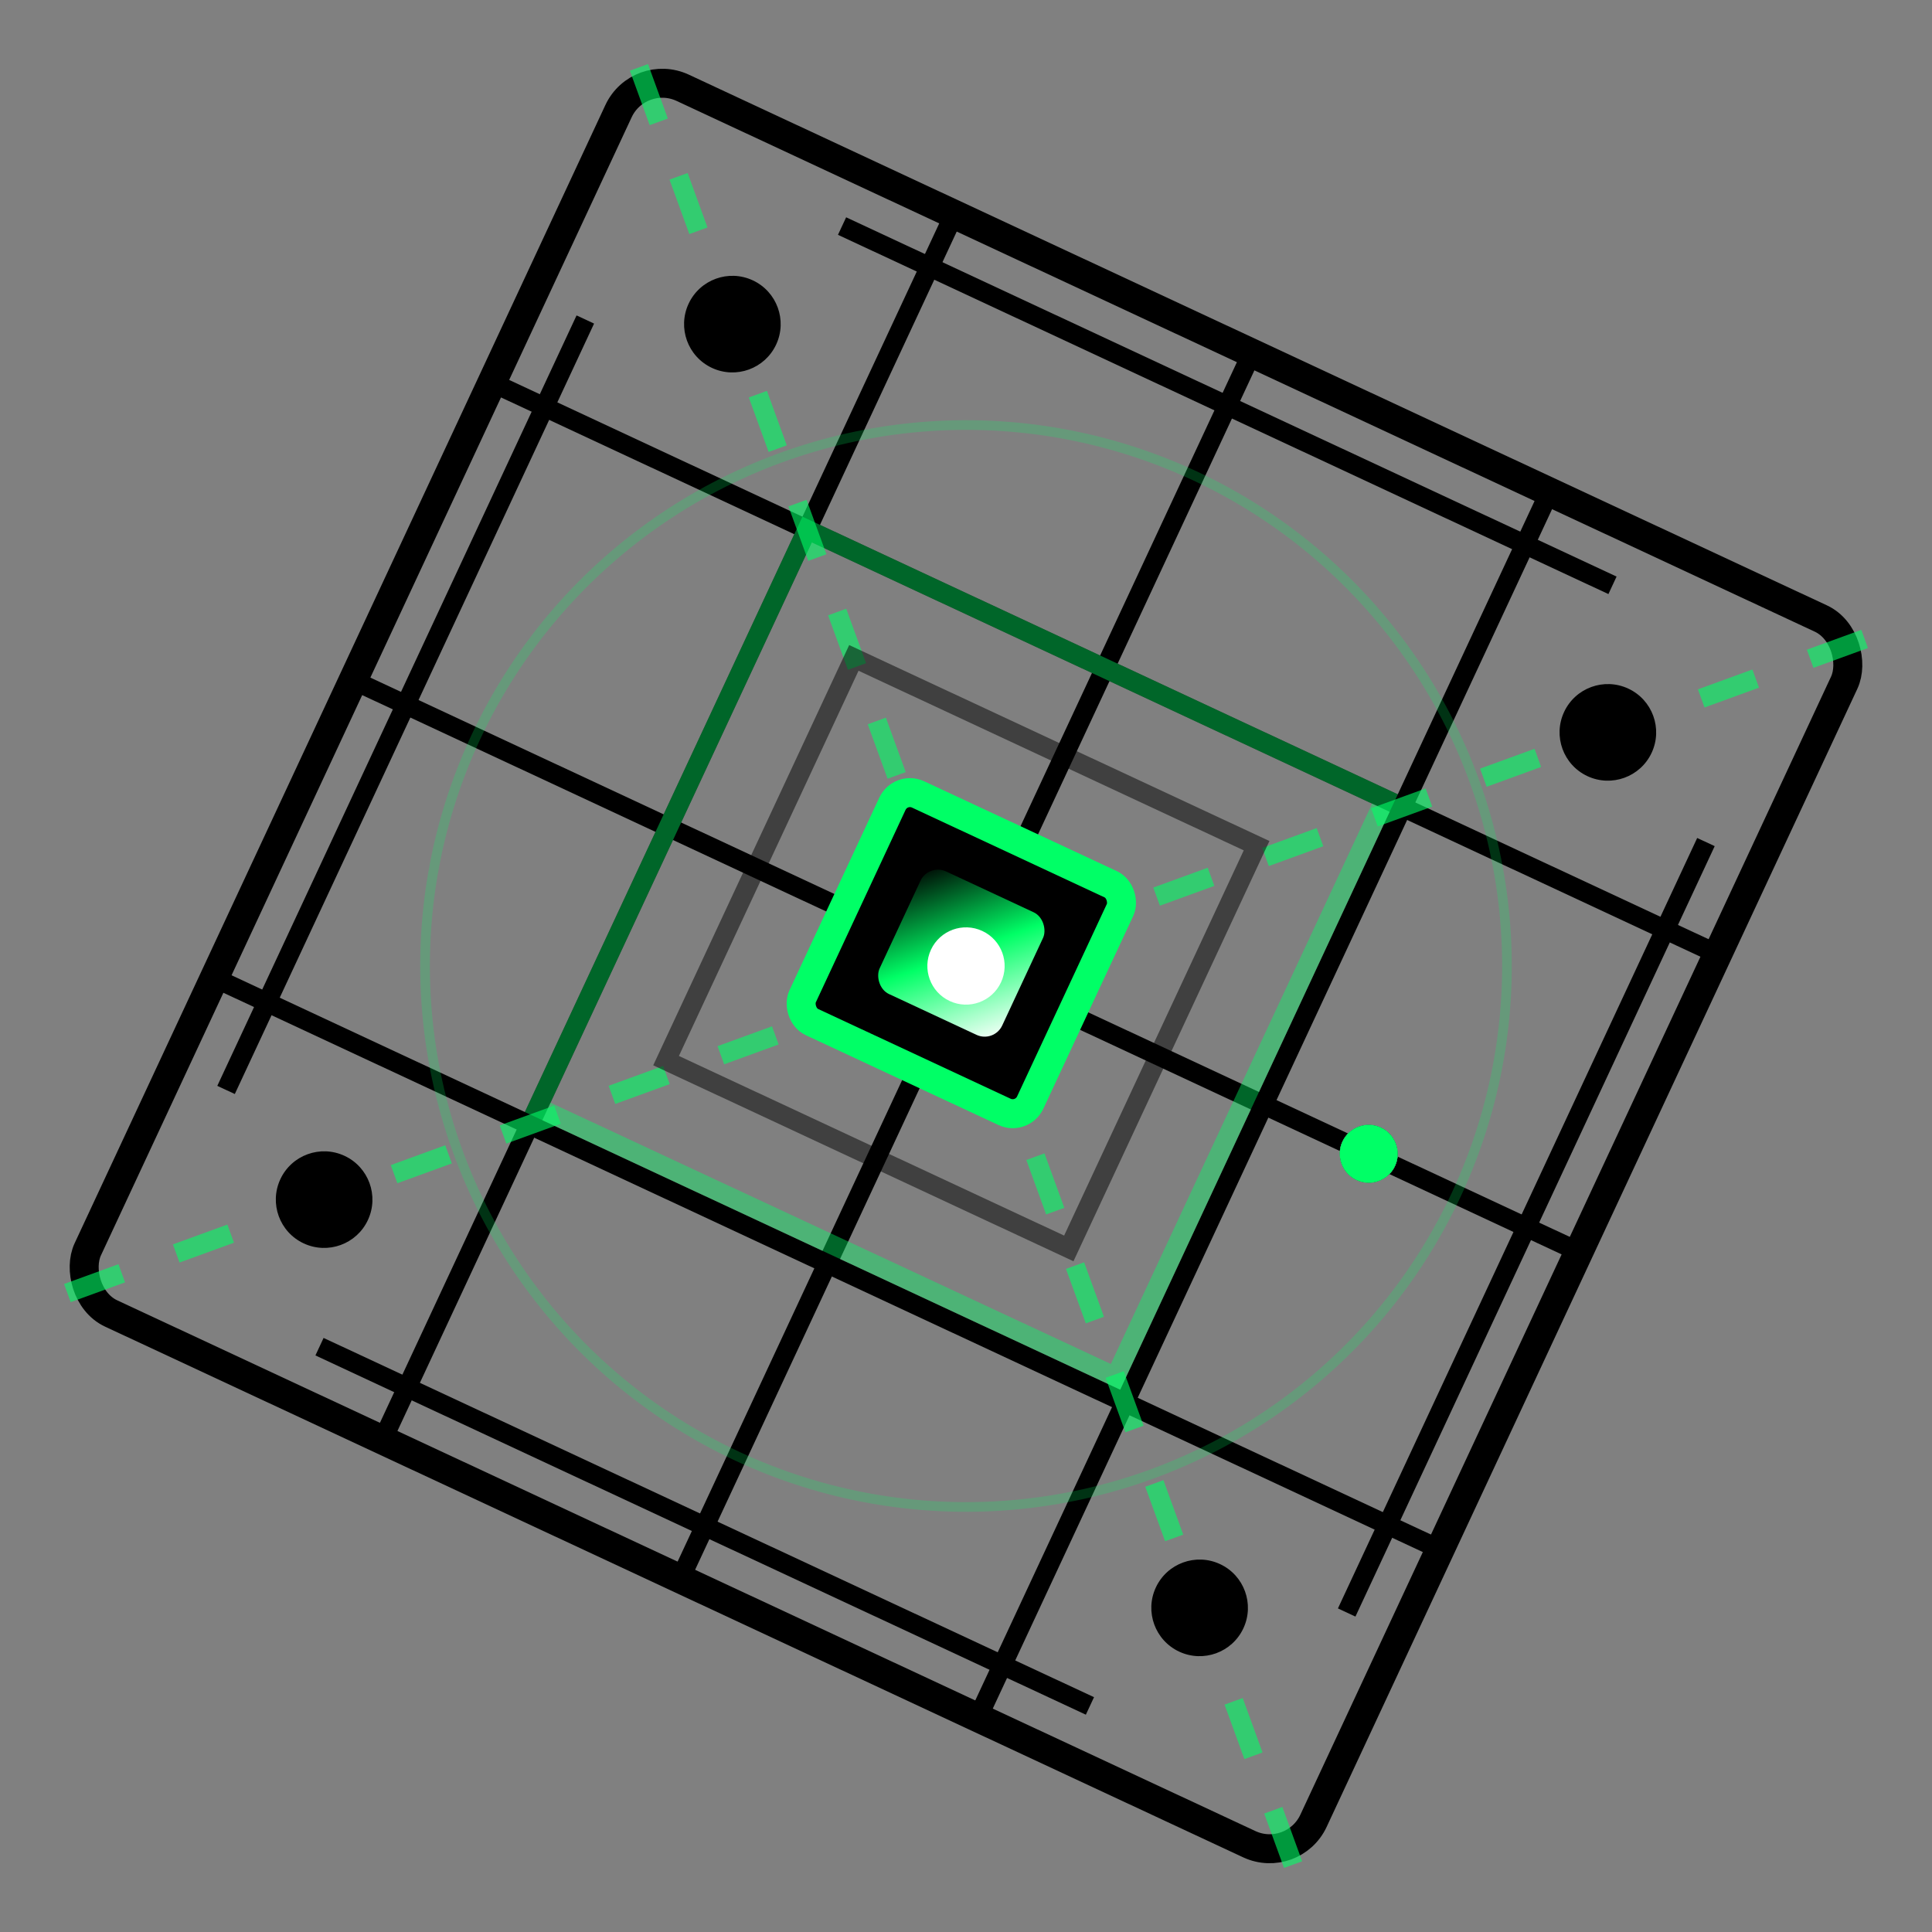 <svg width="64" height="64" viewBox="0 0 100 100" xmlns="http://www.w3.org/2000/svg">
  <rect x="0" y="0" width="100" height="100" fill="#808080" stroke="none"/>
  <defs>
    <style>
      .grid-line {
        animation: grid-pulse 3s ease-in-out infinite;
      }
      
      .grid-line:nth-child(odd) {
        animation-delay: 0.5s;
      }
      
      .center-square {
        animation: center-glow 2s ease-in-out infinite alternate;
      }
      
      .corner-accent {
        animation: corner-pulse 2.5s ease-in-out infinite;
      }
      
      .corner-accent:nth-child(1) { animation-delay: 0s; }
      .corner-accent:nth-child(2) { animation-delay: 0.3s; }
      .corner-accent:nth-child(3) { animation-delay: 0.6s; }
      .corner-accent:nth-child(4) { animation-delay: 0.9s; }
      
      .diagonal-line {
        animation: diagonal-flow 4s linear infinite;
      }
      
      .orbit-dot {
        animation: orbit-rotate 8s linear infinite;
        transform-origin: 50px 50px;
      }
      
      @keyframes grid-pulse {
        0%, 100% { 
          stroke: #000000;
          stroke-width: 1;
          opacity: 0.6;
        }
        50% { 
          stroke: #00ff66;
          stroke-width: 1.5;
          opacity: 1;
        }
      }
      
      @keyframes center-glow {
        0% { 
          fill: #000000;
          stroke: #00ff66;
          stroke-width: 1.5;
          filter: drop-shadow(0 0 3px rgba(0, 255, 102, 0.5));
        }
        100% { 
          fill: #00ff66;
          stroke: #ffffff;
          stroke-width: 2;
          filter: drop-shadow(0 0 8px rgba(0, 255, 102, 1));
        }
      }
      
      @keyframes corner-pulse {
        0%, 100% { 
          fill: #000000;
          r: 2.5;
        }
        50% { 
          fill: #00ff66;
          r: 3.5;
          filter: drop-shadow(0 0 3px rgba(0, 255, 102, 0.8));
        }
      }
      
      @keyframes diagonal-flow {
        0% { 
          stroke-dashoffset: 0;
          stroke: #000000;
        }
        50% { 
          stroke: #00ff66;
        }
        100% { 
          stroke-dashoffset: 15;
          stroke: #000000;
        }
      }
      
      @keyframes orbit-rotate {
        from { transform: rotate(0deg); }
        to { transform: rotate(360deg); }
      }
    </style>
    
    <linearGradient id="centerGradient" x1="0%" y1="0%" x2="100%" y2="100%">
      <stop offset="0%" style="stop-color:#000000;stop-opacity:1" />
      <stop offset="50%" style="stop-color:#00ff66;stop-opacity:1" />
      <stop offset="100%" style="stop-color:#ffffff;stop-opacity:1" />
    </linearGradient>
  </defs>
  
  <!-- Rotate entire logo 25 degrees -->
  <g transform="rotate(25 50 50)">
    <!-- Outer frame - Bold single line -->
    <rect x="15" y="15" width="70" height="70" fill="none" stroke="#000000" stroke-width="1.5" rx="2.5"/>
    
    <!-- Double border on sides (not at corners) -->
    <!-- Top side double line -->
    <line x1="28" y1="18" x2="72" y2="18" stroke="#000000" stroke-width="1"/>
    
    <!-- Right side double line -->
    <line x1="82" y1="28" x2="82" y2="72" stroke="#000000" stroke-width="1"/>
    
    <!-- Bottom side double line -->
    <line x1="28" y1="82" x2="72" y2="82" stroke="#000000" stroke-width="1"/>
    
    <!-- Left side double line -->
    <line x1="18" y1="28" x2="18" y2="72" stroke="#000000" stroke-width="1"/>
    
    <!-- Vertical grid lines - Bold -->
    <line class="grid-line" x1="33" y1="15" x2="33" y2="85" stroke="#000000" stroke-width="1"/>
    <line class="grid-line" x1="50" y1="15" x2="50" y2="85" stroke="#000000" stroke-width="1"/>
    <line class="grid-line" x1="67" y1="15" x2="67" y2="85" stroke="#000000" stroke-width="1"/>
    
    <!-- Horizontal grid lines - Bold -->
    <line class="grid-line" x1="15" y1="33" x2="85" y2="33" stroke="#000000" stroke-width="1"/>
    <line class="grid-line" x1="15" y1="50" x2="85" y2="50" stroke="#000000" stroke-width="1"/>
    <line class="grid-line" x1="15" y1="67" x2="85" y2="67" stroke="#000000" stroke-width="1"/>
    
    <!-- Diagonal lines - Bold -->
    <line class="diagonal-line" x1="15" y1="15" x2="85" y2="85" stroke="#00ff66" stroke-width="1" stroke-dasharray="3, 3" opacity="0.6"/>
    <line class="diagonal-line" x1="85" y1="15" x2="15" y2="85" stroke="#00ff66" stroke-width="1" stroke-dasharray="3, 3" opacity="0.6" style="animation-delay: 2s;"/>
    
    <!-- Corner accents - Larger -->
    <circle class="corner-accent" cx="25" cy="25" r="2.5" fill="#000000"/>
    <circle class="corner-accent" cx="75" cy="25" r="2.5" fill="#000000"/>
    <circle class="corner-accent" cx="25" cy="75" r="2.5" fill="#000000"/>
    <circle class="corner-accent" cx="75" cy="75" r="2.5" fill="#000000"/>
    
    <!-- Inner decorative squares - Bold -->
    <rect x="33" y="33" width="33" height="33" fill="none" stroke="#00ff66" stroke-width="1" opacity="0.4">
      <animate attributeName="opacity" values="0.3;0.7;0.3" dur="3s" repeatCount="indefinite"/>
    </rect>
    
    <rect x="38" y="38" width="23" height="23" fill="none" stroke="#000000" stroke-width="1" opacity="0.5">
      <animate attributeName="opacity" values="0.4;0.8;0.4" dur="2.5s" repeatCount="indefinite"/>
    </rect>
    
    <!-- Orbiting dots - Larger -->
    <g class="orbit-dot">
      <circle cx="73" cy="50" r="1.5" fill="#00ff66"/>
    </g>
    <g class="orbit-dot" style="animation-delay: -2s;">
      <circle cx="73" cy="50" r="1.5" fill="#ffffff"/>
    </g>
    <g class="orbit-dot" style="animation-delay: -4s;">
      <circle cx="73" cy="50" r="1.5" fill="#000000"/>
    </g>
    <g class="orbit-dot" style="animation-delay: -6s;">
      <circle cx="73" cy="50" r="1.5" fill="#00ff66"/>
    </g>
    
    <!-- Center focal square with gradient - Bold -->
    <rect class="center-square" x="43" y="43" width="13" height="13" fill="#000000" stroke="#00ff66" stroke-width="1.5" rx="1"/>
    
    <!-- Center core elements -->
    <rect x="46" y="46" width="7" height="7" fill="url(#centerGradient)" rx="1">
      <animate attributeName="opacity" values="0.8;1;0.8" dur="2s" repeatCount="indefinite"/>
    </rect>
    
    <!-- Center dot with pulse - Larger -->
    <circle cx="50" cy="50" r="2" fill="#ffffff">
      <animate attributeName="r" values="1.5;2.5;1.5" dur="1.5s" repeatCount="indefinite"/>
      <animate attributeName="opacity" values="1;0.5;1" dur="1.5s" repeatCount="indefinite"/>
    </circle>
    
    <!-- Glow effect rings - Bold -->
    <circle cx="50" cy="50" r="28" fill="none" stroke="#00ff66" stroke-width="0.5" opacity="0.2">
      <animate attributeName="r" values="27;30;27" dur="3s" repeatCount="indefinite"/>
      <animate attributeName="opacity" values="0.1;0.3;0.1" dur="3s" repeatCount="indefinite"/>
    </circle>
  </g>
</svg>